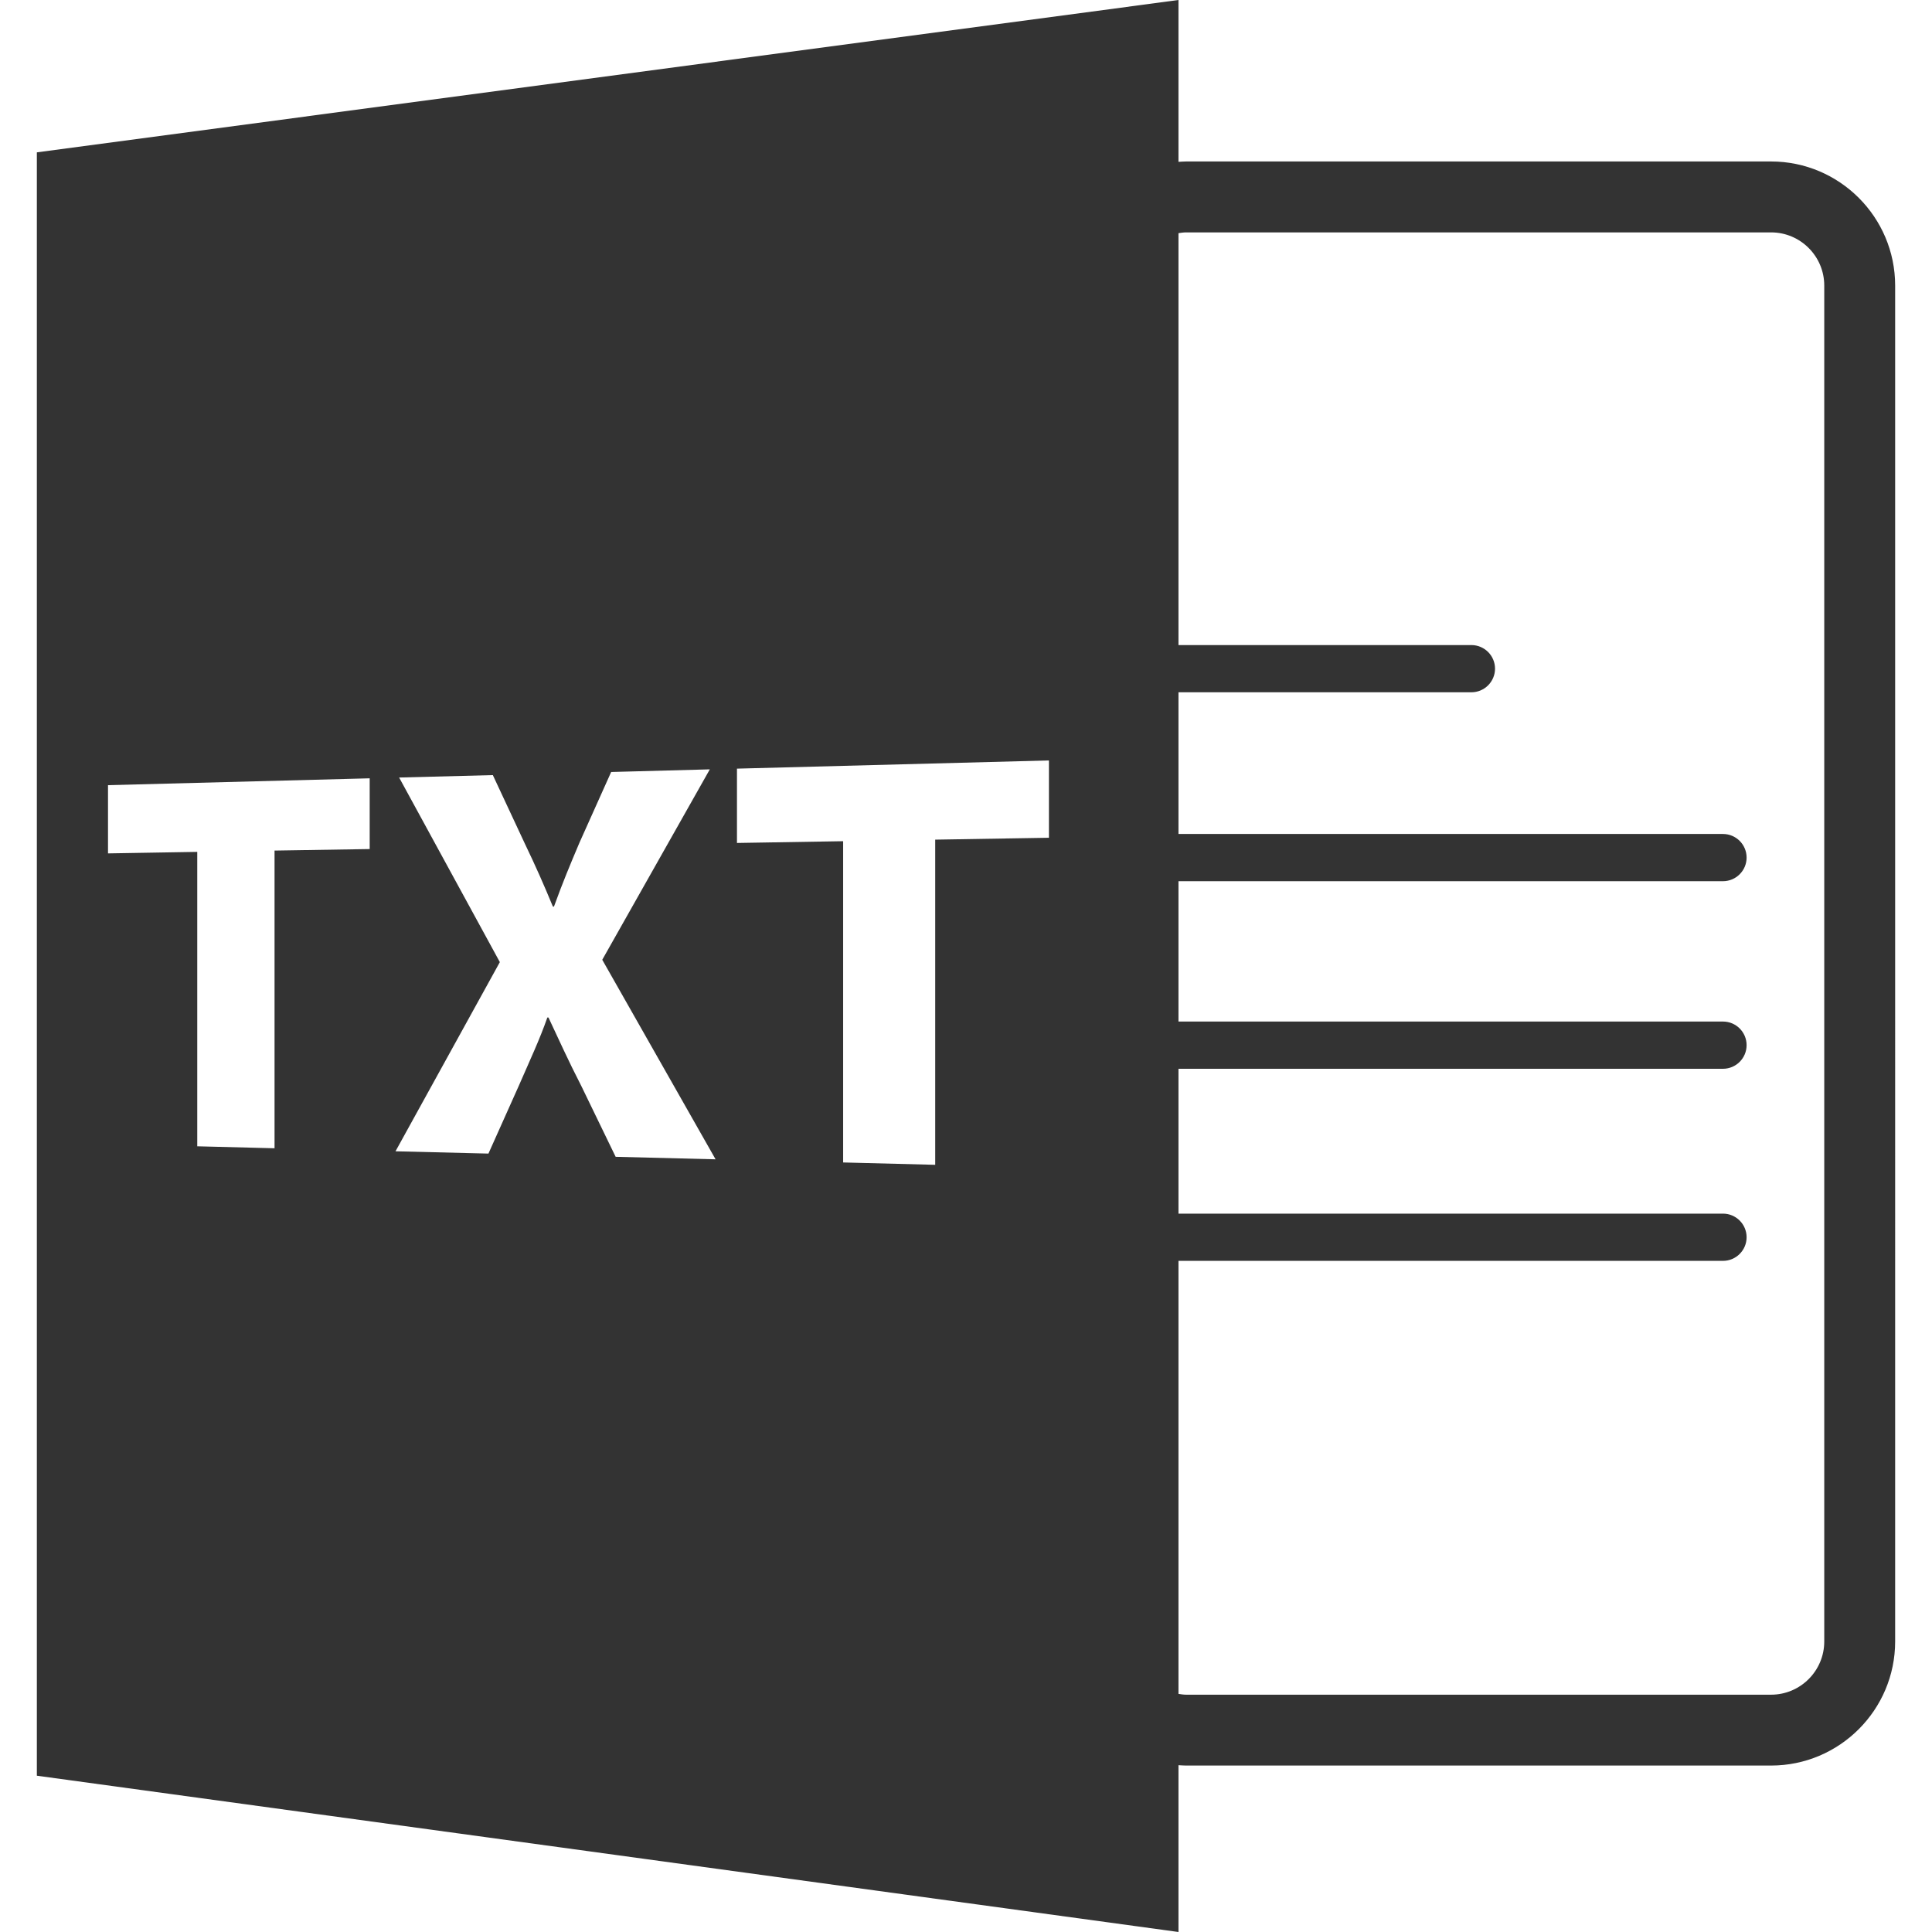 <?xml version="1.0" encoding="iso-8859-1"?>
<!-- Generator: Adobe Illustrator 16.0.0, SVG Export Plug-In . SVG Version: 6.00 Build 0)  -->
<!DOCTYPE svg PUBLIC "-//W3C//DTD SVG 1.1//EN" "http://www.w3.org/Graphics/SVG/1.1/DTD/svg11.dtd">
<svg xmlns="http://www.w3.org/2000/svg" xmlns:xlink="http://www.w3.org/1999/xlink" version="1.1" id="Capa_1" x="0px" y="0px" width="512px" height="512px" viewBox="0 0 585.918 585.918" style="enable-background:new 0 0 585.918 585.918;" xml:space="preserve">
<g>
	<path d="M357.396,535.33c0.776,0.042,1.542,0.109,2.329,0.109h177.39c20.75,0,37.627-16.883,37.627-37.627V86.597   c0-20.743-16.877-37.628-37.627-37.628h-177.39c-0.781,0-1.553,0.077-2.329,0.113V0L11.176,46.206v492.311l346.22,47.401V535.33z    M359.726,70.476h177.39c8.893,0,16.125,7.236,16.125,16.126v411.22c0,8.888-7.232,16.127-16.125,16.127h-177.39   c-0.792,0-1.563-0.127-2.329-0.243V382.382h165.125c3.958,0,7.17-3.207,7.17-7.159c0-3.953-3.212-7.165-7.17-7.165H357.396V324.13   h165.125c3.958,0,7.17-3.212,7.17-7.165c0-3.954-3.212-7.161-7.17-7.161H357.396v-42.562h165.125c3.958,0,7.17-3.21,7.17-7.161   c0-3.955-3.212-7.16-7.17-7.16H357.396v-42.973h88.83c3.952,0,7.17-3.207,7.17-7.16c0-3.955-3.218-7.157-7.17-7.157h-88.83V70.711   C358.162,70.599,358.929,70.476,359.726,70.476z M112.112,257.491l-28.851,0.462v90.282l-23.441-0.598v-89.286l-27.066,0.457   v-20.691l79.363-2.079v21.452H112.112z M186.706,350.824l-10.32-21.292c-4.189-8.157-6.877-14.221-10.047-20.941L166,308.57   c-2.344,6.699-5.155,12.657-8.638,20.657l-9.231,20.62l-28.187-0.693l31.643-57.371L121.044,235.8l28.419-0.735l9.705,20.78   c3.349,6.973,5.826,12.595,8.504,19.089l0.327,0.005c2.698-7.43,4.869-12.616,7.73-19.373l9.617-21.443l29.919-0.801l-32.62,57.747   l34.365,60.516L186.706,350.824z M318.1,254.066l-34.477,0.572v98.615l-27.924-0.713v-97.429l-32.2,0.535v-22.539l94.61-2.488   v23.446H318.1z" fill="#333333"/>
</g>
<g>
</g>
<g>
</g>
<g>
</g>
<g>
</g>
<g>
</g>
<g>
</g>
<g>
</g>
<g>
</g>
<g>
</g>
<g>
</g>
<g>
</g>
<g>
</g>
<g>
</g>
<g>
</g>
<g>
</g>
</svg>
